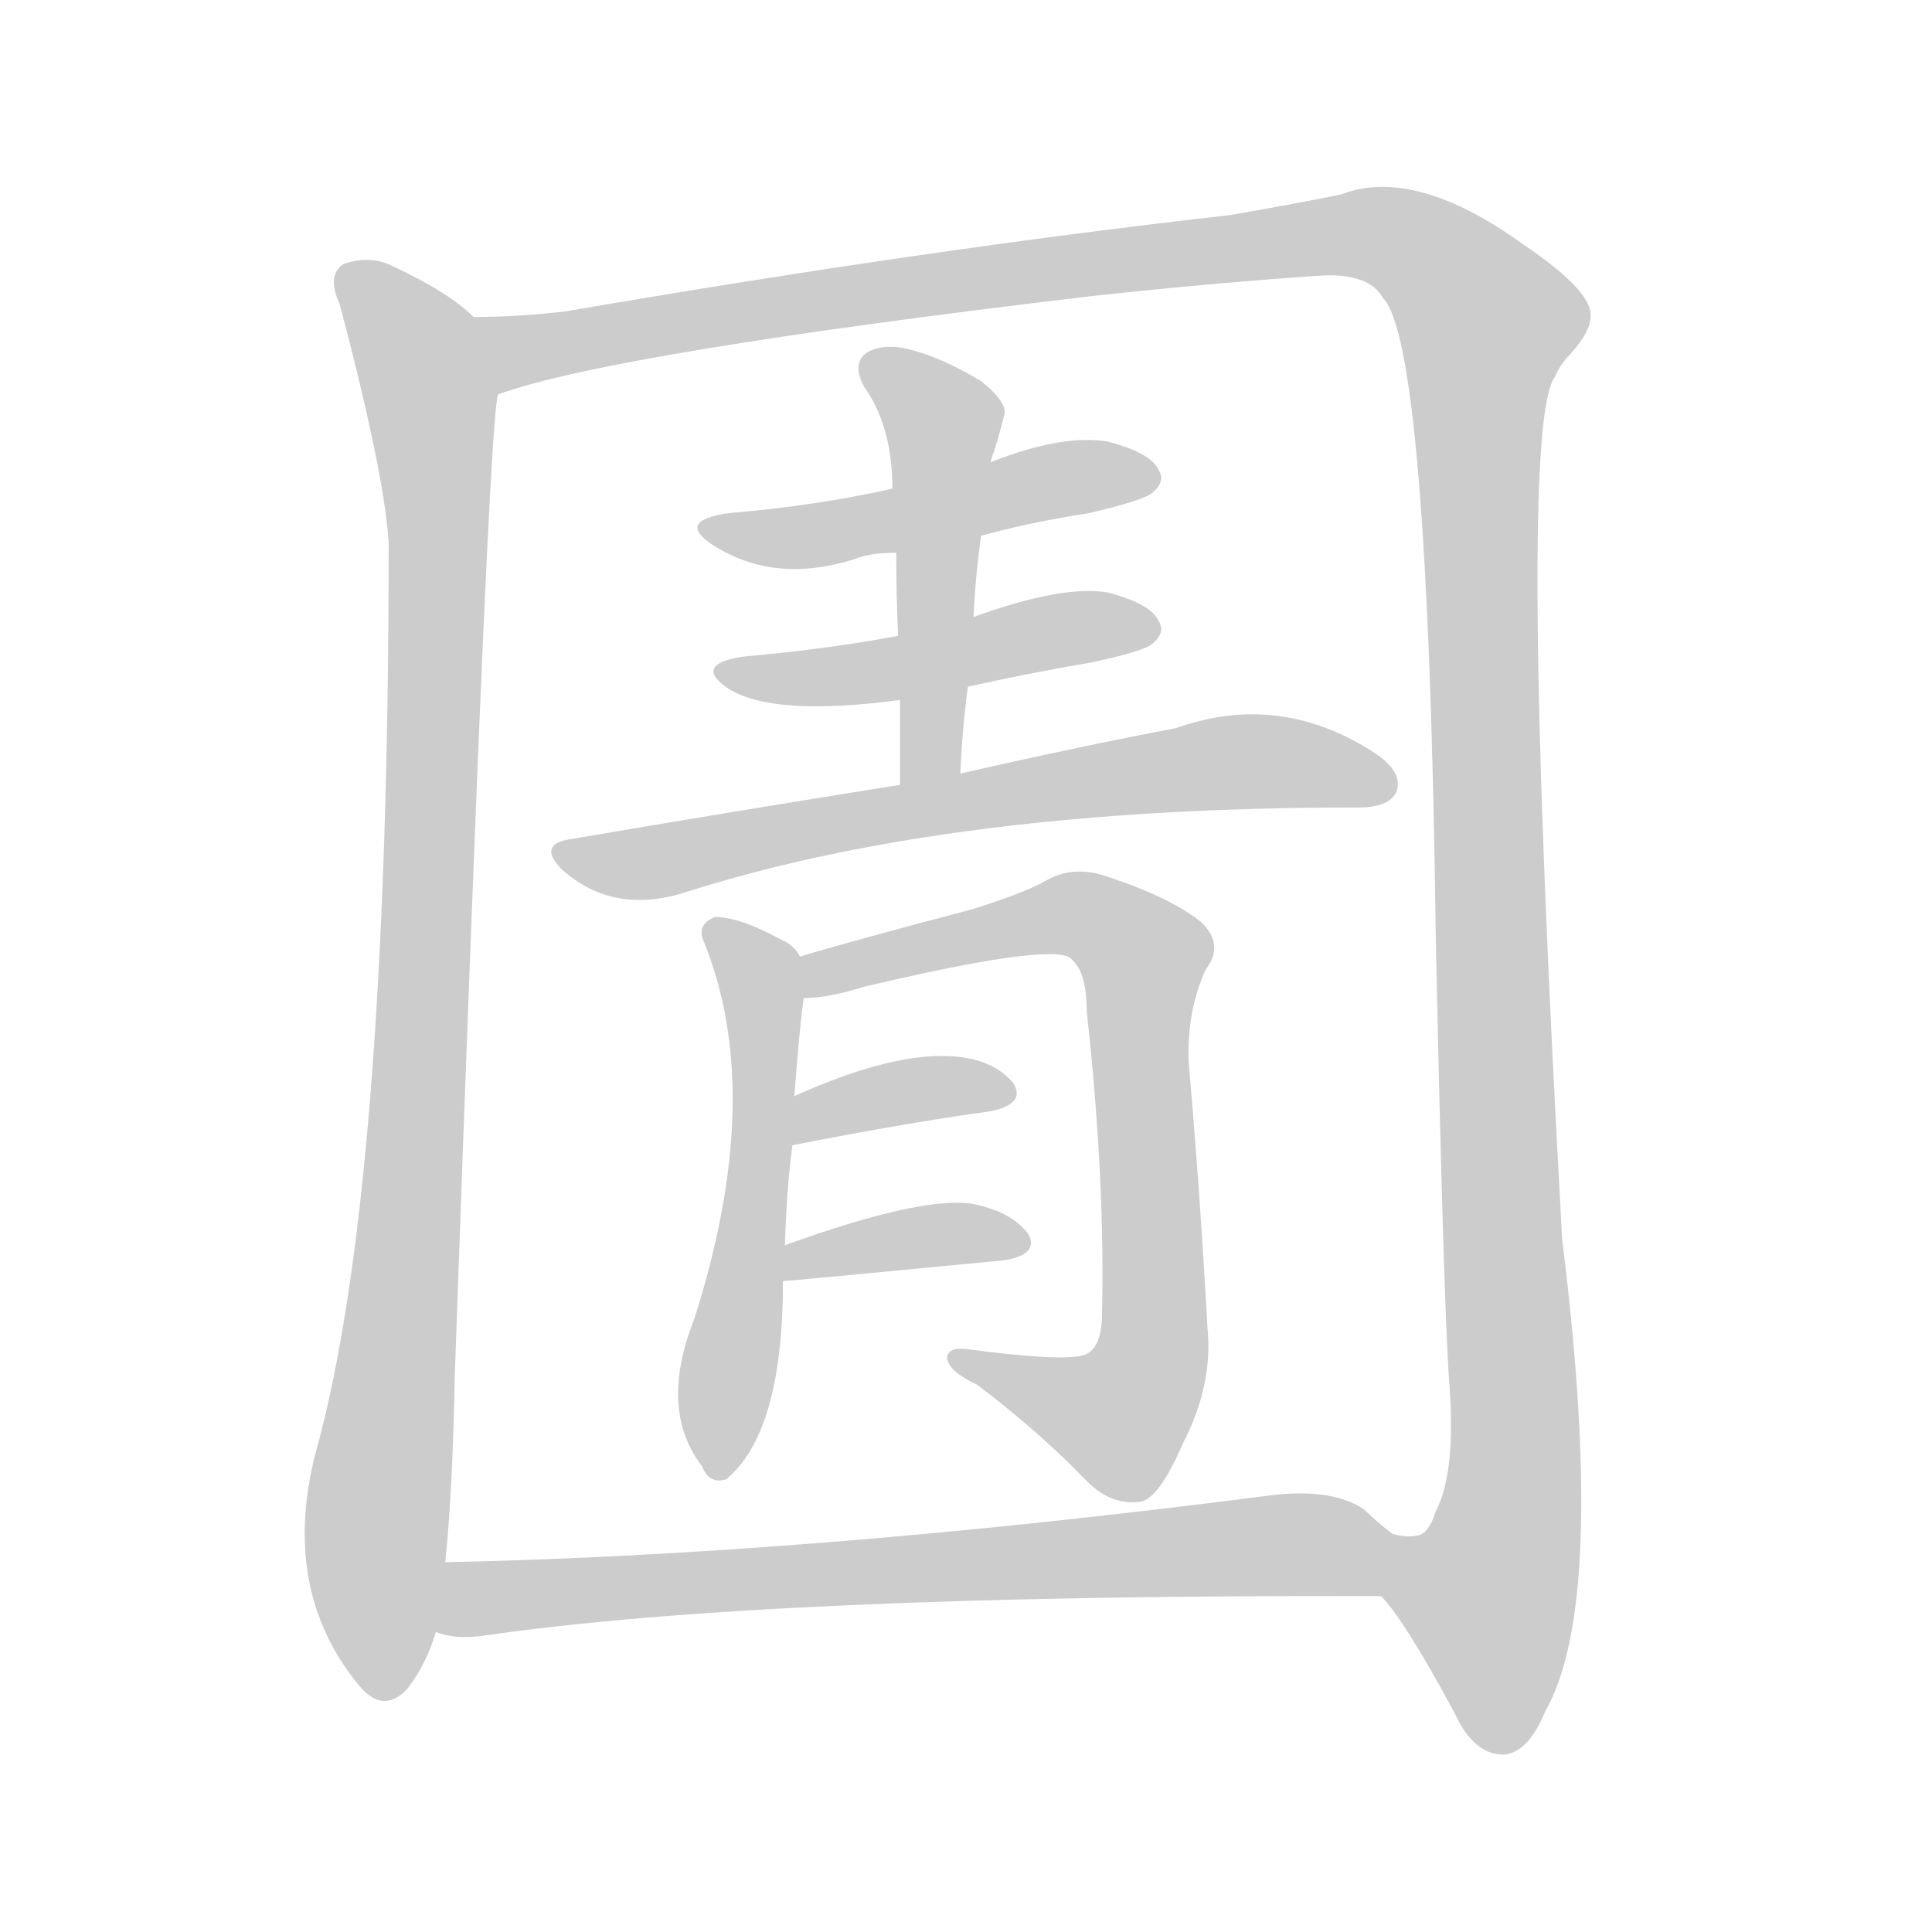 <!--
AnimCJK 2016-2018 Copyright Francois Mizessyn - https://github.com/parsimonhi/animCJK
Derived from:
    MakeMeAHanzi project - https://github.com/skishore/makemeahanzi
    Arphic PL KaitiM GB - https://apps.ubuntu.com/cat/applications/precise/fonts-arphic-gkai00mp/
    Arphic PL UKai - https://apps.ubuntu.com/cat/applications/fonts-arphic-ukai/
You can redistribute and/or modify this file under the terms of the Arphic Public License
as published by Arphic Technology Co., Ltd.
You should have received a copy of this license (the directory "APL") along with this file;
if not, see http://ftp.gnu.org/non-gnu/chinese-fonts-truetype/LICENSE.
-->
<svg id="z22282" class="acjk" version="1.1" viewBox="0 0 1024 1024" xmlns="http://www.w3.org/2000/svg" xmlns:xlink="http://www.w3.org/1999/xlink">
<style>
<![CDATA[
@keyframes z22282k {
	from {
		stroke:#ccc;
		stroke-dashoffset:3334;
	}
	1% {
		stroke:#c00;
		stroke-dashoffset:3334;
	}
	75% {
		stroke:#c00;
		stroke-dashoffset:0;
	}
	to {
		stroke:#000;
	}
}
#z22282 path[clip-path] {
	animation:z22282k 1s linear both;
	stroke-dasharray:3334;
	stroke-width:128;
	stroke-linecap:round;
	fill:none;
}
#z22282 path[clip-path="url(#z22282c1)"] {animation-delay:1s;}
#z22282 path[clip-path="url(#z22282c2)"] {animation-delay:2s;}
#z22282 path[clip-path="url(#z22282c3)"] {animation-delay:3s;}
#z22282 path[clip-path="url(#z22282c4)"] {animation-delay:4s;}
#z22282 path[clip-path="url(#z22282c5)"] {animation-delay:5s;}
#z22282 path[clip-path="url(#z22282c6)"] {animation-delay:6s;}
#z22282 path[clip-path="url(#z22282c7)"] {animation-delay:7s;}
#z22282 path[clip-path="url(#z22282c8)"] {animation-delay:8s;}
#z22282 path[clip-path="url(#z22282c9)"] {animation-delay:9s;}
#z22282 path[clip-path="url(#z22282c10)"] {animation-delay:10s;}
#z22282 path[clip-path="url(#z22282c11)"] {animation-delay:11s;}
#z22282 path {fill:#ccc;}
]]>
</style>
<path id="z22282d1" d="M251 168Q238 155 208 141Q196 135 182 140Q173 146 180 161Q204 252 206 288Q206 633 167 771Q149 843 190 893Q203 909 216 895Q226 882 231 865C234 840 234 840 236 828Q240 789 241 730Q259 220 264 209C267 195 262 177 251 168 Z"/>
<path id="z22282d2" d="M732 846Q744 858 771 908Q781 930 797 930Q810 929 819 907Q852 850 828 657Q804 227 824 200Q827 193 832 188Q844 175 843 166Q842 153 808 130Q750 88 711 103Q692 107 652 114Q492 132 300 165Q275 168 251 168C237 168 251 214 264 209Q325 187 578 157Q642 150 701 146Q726 145 733 158Q757 182 761 497Q765 687 768 731Q772 780 761 801Q757 814 750 814Q746 815 738 813C727 811 725 837 732 846 Z"/>
<path id="z22282d3" d="M520 284Q545 277 577 272Q607 265 611 261Q618 255 614 249Q610 240 587 234Q563 230 525 245C490 254 490 254 473 259Q433 268 386 272Q358 276 378 289Q411 310 454 296Q461 293 475 293C505 287 505 287 520 284 Z"/>
<path id="z22282d4" d="M513 364Q544 357 579 351Q607 345 611 341Q618 335 614 329Q610 320 587 314Q563 310 516 327C489 334 489 334 476 337Q439 344 394 348Q367 352 386 365Q410 380 477 371C501 366 501 366 513 364 Z"/>
<path id="z22282d5" d="M509 410Q510 386 513 364C515 339 515 339 516 327Q517 305 520 284C523 258 523 258 525 245Q526 241 527 239Q530 229 532 221Q535 214 520 202Q495 187 476 184Q464 183 458 188Q452 194 458 205Q473 226 473 259C474 282 474 282 475 293Q475 314 476 337C477 360 477 360 477 371Q477 392 477 416C477 427 509 421 509 410 Z"/>
<path id="z22282d6" d="M477 416Q395 429 301 445Q285 448 298 461Q325 485 363 473Q504 428 718 428C719 428 719 428 720 428Q736 428 740 420Q744 410 730 400Q679 366 623 386Q575 395 509 410C488 414 488 414 477 416 Z"/>
<path id="z22282d7" d="M416 660Q417 629 420 607C421 590 421 590 421 581Q424 542 426 529C427 522 428 513 424 507Q421 501 414 498Q392 486 379 486Q369 490 373 499Q406 580 368 699Q349 747 372 777Q376 787 385 784Q415 759 415 679C416 666 416 666 416 660 Z"/>
<path id="z22282d8" d="M426 529Q439 529 458 523Q551 501 566 507Q576 513 576 536Q586 627 584 700Q583 715 575 718Q565 722 512 715Q502 714 502 720Q503 727 518 734Q551 759 576 785Q589 798 604 796Q614 795 627 765Q643 734 640 704Q636 631 630 563Q629 536 639 514Q649 501 637 489Q621 476 588 465Q569 458 554 467Q541 474 515 482Q454 498 424 507C417 509 419 529 426 529 Z"/>
<path id="z22282d9" d="M420 607Q481 595 525 589Q544 585 537 574Q527 562 507 560Q474 557 421 581C413 584 411 609 420 607 Z"/>
<path id="z22282d10" d="M415 679Q418 679 532 668Q551 665 545 654Q536 642 515 638Q488 634 416 660C410 662 409 679 415 679 Z"/>
<path id="z22282d11" d="M231 865Q241 869 256 867Q407 845 732 846C743 846 747 820 738 813Q729 806 723 800Q705 788 670 793Q429 824 236 828C224 828 219 863 231 865 Z"/>
<defs>
	<clipPath id="z22282c1"><use xlink:href="#z22282d1"/></clipPath>
	<clipPath id="z22282c2"><use xlink:href="#z22282d2"/></clipPath>
	<clipPath id="z22282c3"><use xlink:href="#z22282d3"/></clipPath>
	<clipPath id="z22282c4"><use xlink:href="#z22282d4"/></clipPath>
	<clipPath id="z22282c5"><use xlink:href="#z22282d5"/></clipPath>
	<clipPath id="z22282c6"><use xlink:href="#z22282d6"/></clipPath>
	<clipPath id="z22282c7"><use xlink:href="#z22282d7"/></clipPath>
	<clipPath id="z22282c8"><use xlink:href="#z22282d8"/></clipPath>
	<clipPath id="z22282c9"><use xlink:href="#z22282d9"/></clipPath>
	<clipPath id="z22282c10"><use xlink:href="#z22282d10"/></clipPath>
	<clipPath id="z22282c11"><use xlink:href="#z22282d11"/></clipPath>
</defs>
<path pathLength="3333" clip-path="url(#z22282c1)" d="M186 147L221 186L232 266L203 897"/>
<path pathLength="3333" clip-path="url(#z22282c2)" d="M260 172L294 184L716 123L792 172L801 795L782 876L736 838"/>
<path pathLength="3333" clip-path="url(#z22282c3)" d="M381 281L606 251"/>
<path pathLength="3333" clip-path="url(#z22282c4)" d="M389 357L607 331"/>
<path pathLength="3333" clip-path="url(#z22282c5)" d="M462 193L501 227L487 411"/>
<path pathLength="3333" clip-path="url(#z22282c6)" d="M300 452L633 406L736 415"/>
<path pathLength="3333" clip-path="url(#z22282c7)" d="M380 493L405 531L382 775"/>
<path pathLength="3333" clip-path="url(#z22282c8)" d="M434 521L568 485L607 506L607 730L589 757L509 722"/>
<path pathLength="3333" clip-path="url(#z22282c9)" d="M427 598L534 574"/>
<path pathLength="3333" clip-path="url(#z22282c10)" d="M418 672L542 655"/>
<path pathLength="3333" clip-path="url(#z22282c11)" d="M239 860L732 818"/>
</svg>